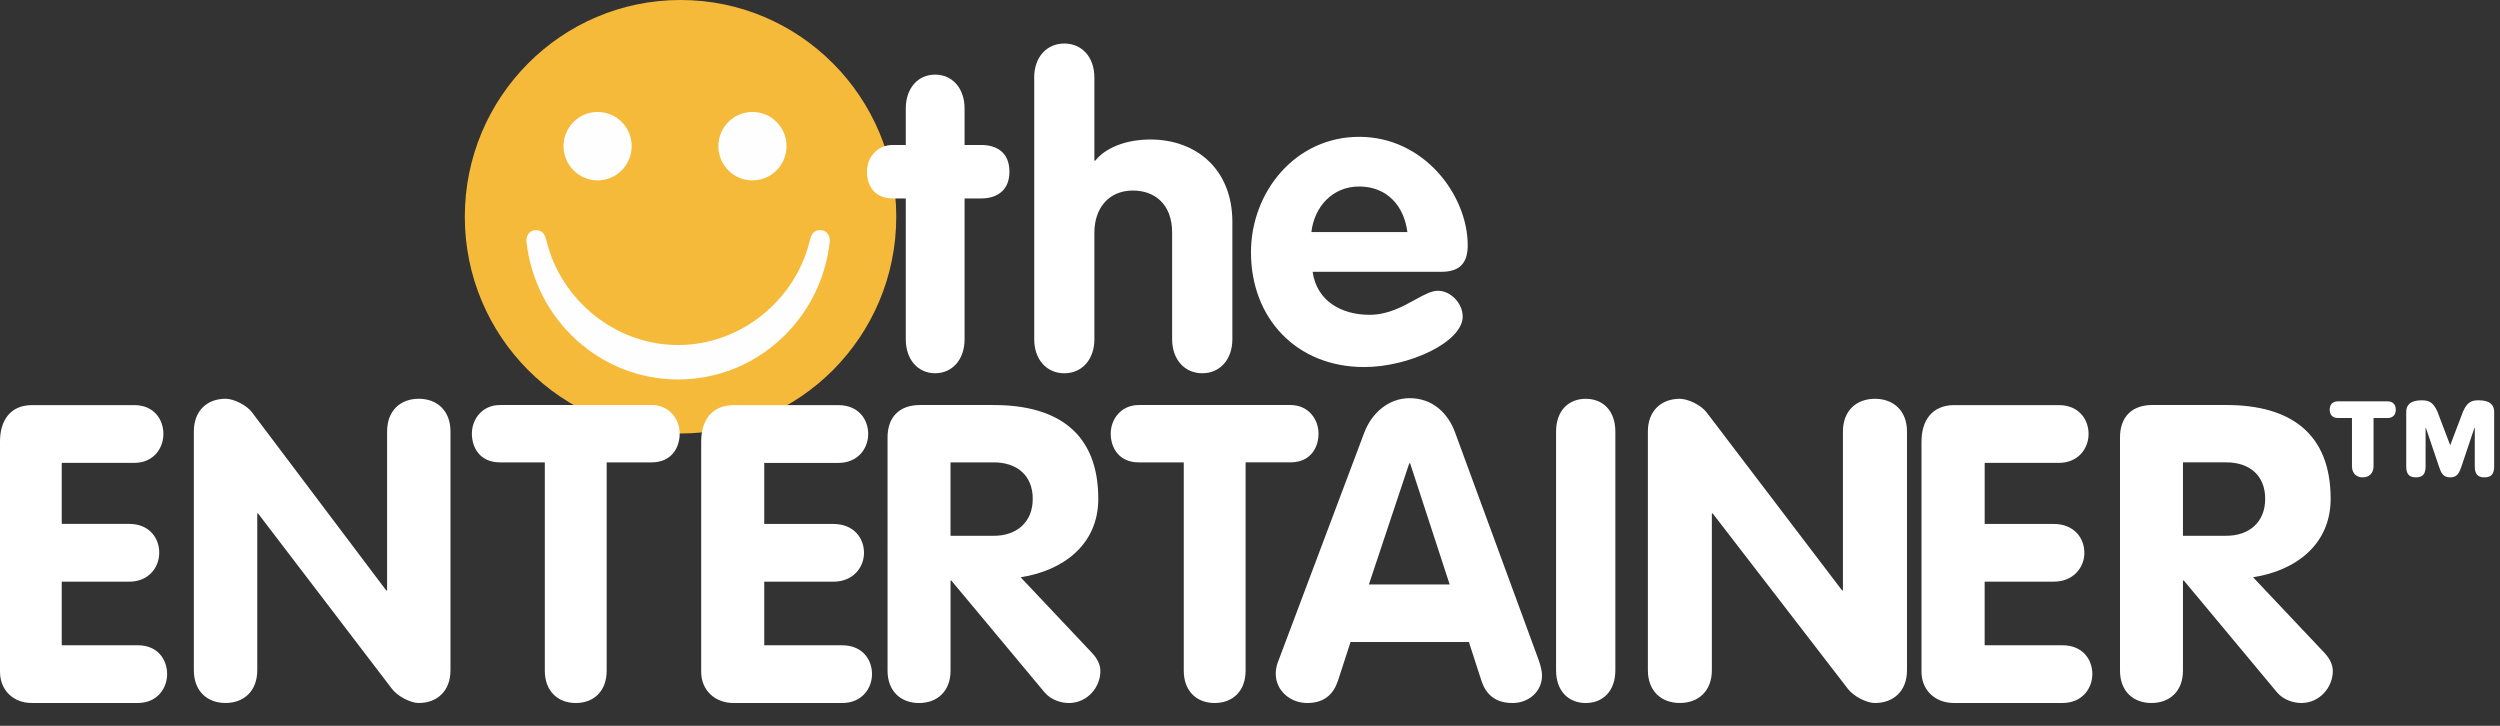 <svg xmlns="http://www.w3.org/2000/svg" width="93" height="27" fill="none" viewBox="0 0 93 27">
    <rect x="0" y="0" width="93" height="27" fill="#333333" stroke="none"/>
    <path fill="#F6BA3B" fill-rule="evenodd" d="M33.341 8.063c0 4.451-3.593 8.063-8.026 8.063-4.428 0-8.024-3.612-8.024-8.063C17.291 3.61 20.887 0 25.315 0c4.433 0 8.026 3.61 8.026 8.063z" clip-rule="evenodd"/>
    <path fill="#FEFEFE" fill-rule="evenodd" d="M23.498 5.436c0 .702-.565 1.274-1.266 1.274-.7 0-1.268-.572-1.268-1.274 0-.703.568-1.271 1.268-1.271.701 0 1.266.568 1.266 1.27zm5.76.001c0 .703-.566 1.273-1.265 1.273-.702.003-1.27-.57-1.27-1.273s.568-1.272 1.27-1.272c.7 0 1.265.569 1.265 1.272zm1.61 3.551c-.318 2.885-2.718 5.128-5.644 5.128-2.92 0-5.323-2.243-5.64-5.128-.013-.146.051-.426.364-.426.275 0 .337.232.375.377l.014.049c.534 2.159 2.537 3.847 4.887 3.847 2.353 0 4.357-1.688 4.89-3.847l.01-.04c.037-.145.098-.386.379-.386.314 0 .378.28.366.426z" clip-rule="evenodd"/>
    <path fill="#fff" fill-rule="evenodd" d="M38.472 2.882c0-.76.468-1.263 1.121-1.263.652 0 1.118.504 1.118 1.263v3.096h.032c.467-.583 1.338-.789 2.04-.789 1.756 0 3.061 1.14 3.061 3.065v4.364c0 .76-.466 1.267-1.118 1.267-.655 0-1.123-.508-1.123-1.267V8.65c0-1.058-.651-1.562-1.46-1.562-.917 0-1.432.68-1.432 1.562v3.97c0 .758-.466 1.266-1.118 1.266-.653 0-1.12-.508-1.12-1.267V2.882zm-4.777 4.5h-.487c-.592 0-.956-.38-.956-.993 0-.57.41-.996.956-.996h.487V4.036c0-.756.454-1.26 1.09-1.26.64 0 1.097.504 1.097 1.26v1.357h.621c.564 0 1.048.27 1.048.996 0 .71-.484.993-1.048.993h-.621v5.238c0 .758-.457 1.265-1.096 1.265-.637 0-1.091-.507-1.091-1.265V7.382zm16.866-.444c1.043 0 1.669.724 1.794 1.696h-3.572c.11-.94.78-1.696 1.778-1.696zm.388 4.773c-1.044 0-1.965-.507-2.119-1.6h4.786c.686 0 .983-.324.983-.988 0-1.845-1.608-4.033-4.038-4.033-2.371 0-4.025 2.047-4.025 4.296 0 2.449 1.687 4.268 4.213 4.268 1.667 0 3.663-.928 3.663-1.881 0-.477-.435-.956-.922-.956-.246 0-.527.155-.855.336-.46.254-1.011.558-1.686.558zM0 16.426c0-.781.382-1.356 1.194-1.356h3.799c.732 0 1.085.53 1.085 1.074 0 .531-.367 1.075-1.085 1.075H2.297v2.27h2.51c.752 0 1.117.53 1.117 1.076 0 .53-.383 1.073-1.117 1.073h-2.51v2.366h2.831c.736 0 1.089.528 1.089 1.072 0 .53-.37 1.075-1.089 1.075h-3.95C.505 26.151 0 25.684 0 24.987v-8.561zm8.39-1.592c-.677 0-1.179.437-1.179 1.219v8.88c0 .78.502 1.218 1.179 1.218.675 0 1.18-.437 1.18-1.218V19.1h.03l4.988 6.534c.222.282.691.517.99.517.676 0 1.18-.437 1.18-1.218v-8.88c0-.782-.504-1.219-1.18-1.219-.676 0-1.178.437-1.178 1.219v5.91h-.033L9.38 15.347c-.202-.281-.693-.514-.991-.514zM20.267 17.2h-1.67c-.737 0-1.043-.542-1.043-1.069 0-.538.384-1.064 1.043-1.064h5.643c.662 0 1.044.526 1.044 1.064 0 .527-.308 1.069-1.044 1.069h-1.672v7.749c0 .771-.488 1.203-1.148 1.203-.66 0-1.153-.432-1.153-1.203v-7.75zm7.038-2.13c-.83 0-1.221.575-1.221 1.357v8.56c0 .698.517 1.165 1.205 1.165h4.039c.735 0 1.111-.546 1.111-1.075 0-.544-.36-1.072-1.111-1.072H28.43v-2.366h2.566c.753 0 1.145-.544 1.145-1.073 0-.545-.375-1.075-1.145-1.075h-2.566v-2.271h2.756c.736 0 1.111-.544 1.111-1.075 0-.544-.36-1.074-1.11-1.074h-3.883zm8.054 4.862h1.608c.858 0 1.451-.51 1.451-1.374 0-.88-.593-1.358-1.451-1.358h-1.608v2.732zm-2.342-3.66c0-.74.423-1.205 1.204-1.205h2.746c2.404 0 3.889 1.065 3.889 3.49 0 1.698-1.299 2.67-2.888 2.918l2.652 2.81c.218.231.314.462.314.68 0 .6-.485 1.187-1.172 1.187-.282 0-.657-.106-.907-.4l-3.465-4.155h-.03v3.352c0 .771-.5 1.203-1.172 1.203-.67 0-1.171-.432-1.171-1.203V16.27zm9.344.928h1.675v7.749c0 .771.49 1.203 1.15 1.203.661 0 1.15-.432 1.15-1.203v-7.75h1.672c.735 0 1.041-.541 1.041-1.068 0-.538-.38-1.064-1.041-1.064H42.36c-.656 0-1.041.526-1.041 1.064 0 .527.307 1.069 1.041 1.069zm8.562 4.543h3.005l-1.471-4.507h-.033l-1.502 4.507zm-.175-5.641c.268-.716.887-1.29 1.693-1.29.838 0 1.425.544 1.693 1.29l3.104 8.45c.093.25.125.467.125.576 0 .605-.504 1.024-1.093 1.024-.665 0-.994-.341-1.154-.809l-.473-1.46H50.24l-.47 1.446c-.162.482-.495.823-1.142.823-.633 0-1.17-.466-1.17-1.087 0-.25.076-.433.11-.513l3.18-8.45zm8.241-1.267c-.633 0-1.103.437-1.103 1.219v8.88c0 .78.47 1.218 1.103 1.218.632 0 1.102-.437 1.102-1.218v-8.88c0-.782-.47-1.219-1.102-1.219zm2.312 1.219c0-.782.506-1.219 1.19-1.219.3 0 .794.233 1.001.514l5.033 6.614h.032v-5.91c0-.781.508-1.218 1.19-1.218.684 0 1.193.437 1.193 1.219v8.88c0 .78-.51 1.218-1.192 1.218-.301 0-.778-.235-.999-.517L63.713 19.1h-.032v5.833c0 .78-.507 1.218-1.19 1.218-.684 0-1.19-.437-1.19-1.218v-8.88zM72.7 15.07c-.828 0-1.22.575-1.22 1.356v8.56c0 .698.516 1.165 1.206 1.165h4.037c.737 0 1.112-.546 1.112-1.075 0-.544-.36-1.072-1.112-1.072h-2.894v-2.366h2.564c.753 0 1.146-.544 1.146-1.073 0-.545-.378-1.075-1.147-1.075H73.83v-2.271h2.755c.734 0 1.11-.544 1.11-1.075 0-.544-.362-1.074-1.11-1.074H72.7zm8.506 4.861h1.609c.859 0 1.45-.51 1.45-1.374 0-.88-.591-1.358-1.45-1.358h-1.609v2.732zm-2.342-3.66c0-.74.422-1.205 1.202-1.205h2.749c2.401 0 3.885 1.065 3.885 3.49 0 1.698-1.294 2.67-2.886 2.918l2.654 2.81c.218.233.312.462.312.68 0 .6-.483 1.187-1.171 1.187-.283 0-.659-.106-.907-.4l-3.463-4.155h-.033v3.352c0 .771-.498 1.203-1.172 1.203-.67 0-1.17-.432-1.17-1.203V16.27zm11.214-1.38c-.426 0-.566.191-.566.424v2.031c0 .248.073.412.36.412s.36-.164.36-.412v-1.428h.012l.483 1.428c.08.24.147.412.42.412.274 0 .34-.18.421-.412l.48-1.428h.014v1.428c0 .248.074.412.361.412s.36-.164.36-.412v-2.03c0-.234-.14-.425-.567-.425-.248 0-.427.04-.593.424l-.475 1.249-.475-1.249c-.167-.384-.347-.423-.595-.423zm-3.113.659h.528v1.796c0 .248.153.412.4.412.248 0 .403-.164.403-.412V15.55h.527c.174 0 .3-.104.3-.31 0-.207-.126-.31-.3-.31h-1.858c-.173 0-.3.103-.3.31 0 .206.127.31.3.31z" clip-rule="evenodd"/>
</svg>
